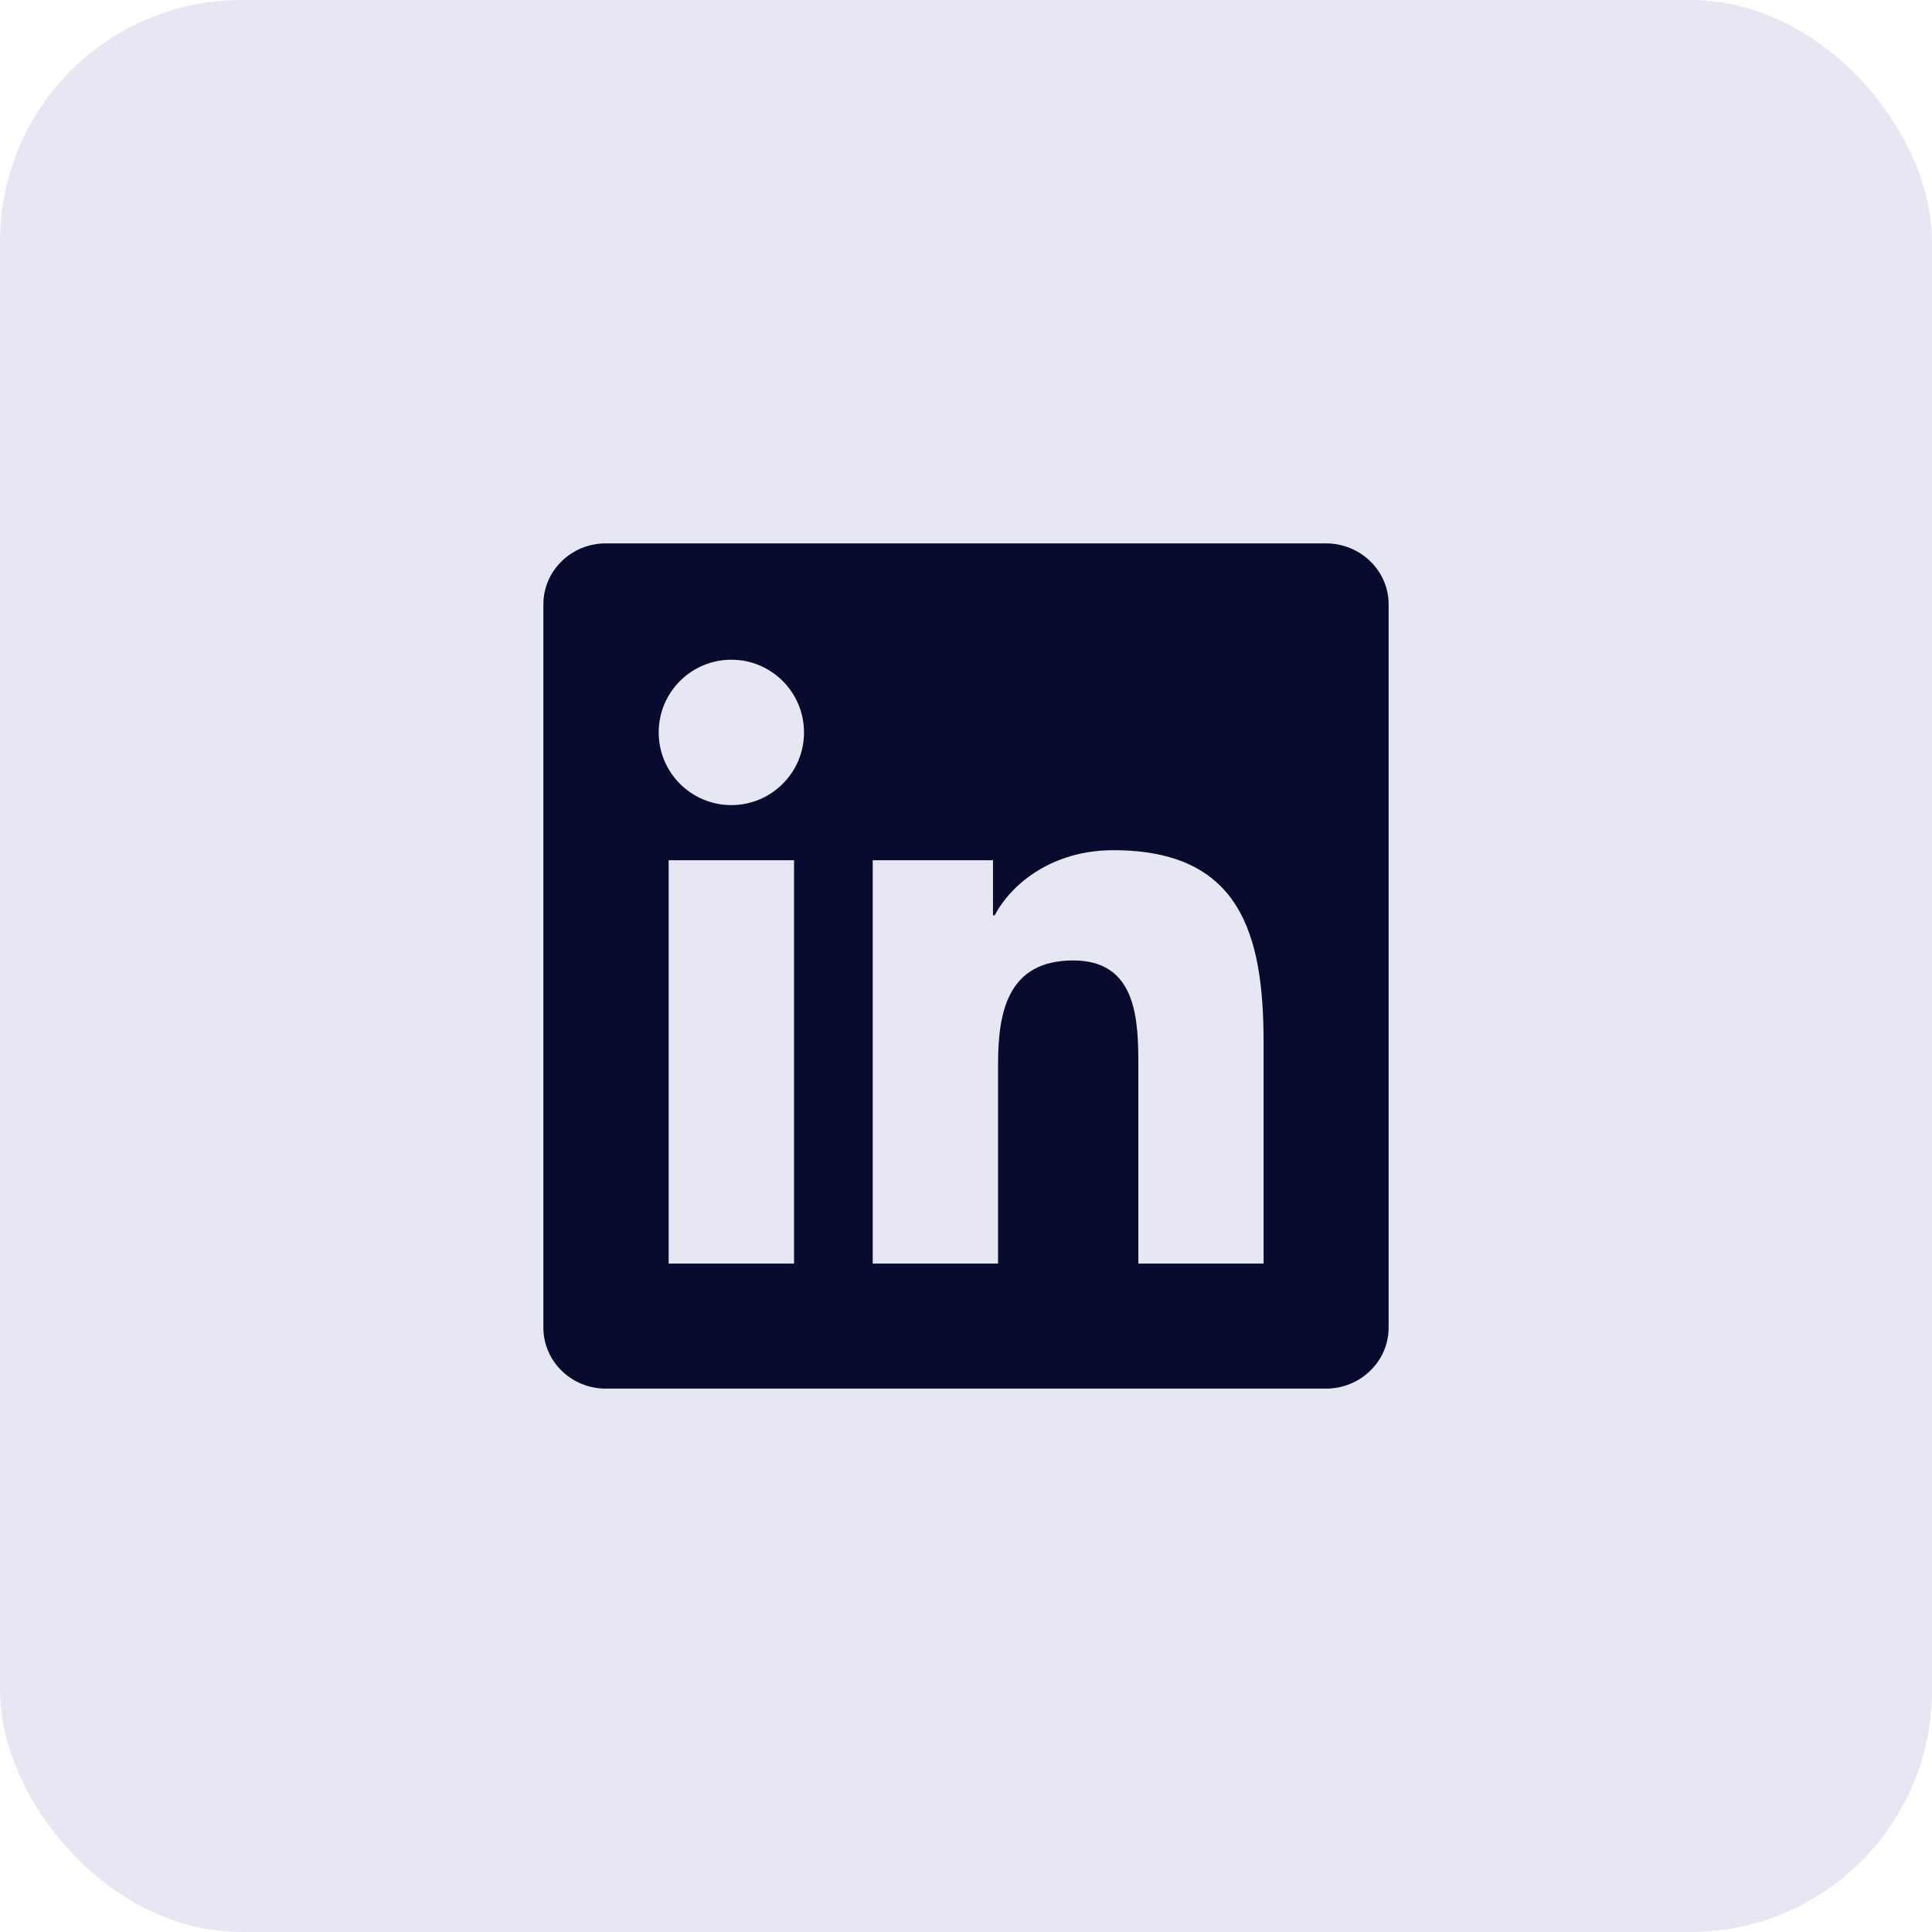 <svg fill="none" height="32" viewBox="0 0 32 32" width="32" xmlns="http://www.w3.org/2000/svg"><rect fill="#e7e7f3" height="32" rx="4" width="32"/><path clip-rule="evenodd" d="m21.963 9c.571 0 1.037.452 1.037 1.009v11.981c0 .557-.466 1.01-1.037 1.01h-11.93c-.57 0-1.033-.453-1.033-1.01v-11.981c0-.557.463-1.009 1.033-1.009zm-1.034 11.93v-3.665c0-1.8-.388-3.183-2.489-3.183-1.01 0-1.688.554-1.965 1.079h-.028v-.913h-1.992v6.681h2.076v-3.305c0-.872.165-1.716 1.245-1.716 1.064 0 1.079.997 1.079 1.772v3.249h2.074zm-8.815-7.595c.664 0 1.203-.539 1.203-1.204 0-.664-.539-1.204-1.203-1.204-.666 0-1.204.54-1.204 1.204 0 .665.538 1.204 1.204 1.204zm-1.039 7.594h2.077v-6.681h-2.077z" fill="#080b2d" fill-rule="evenodd"/></svg>